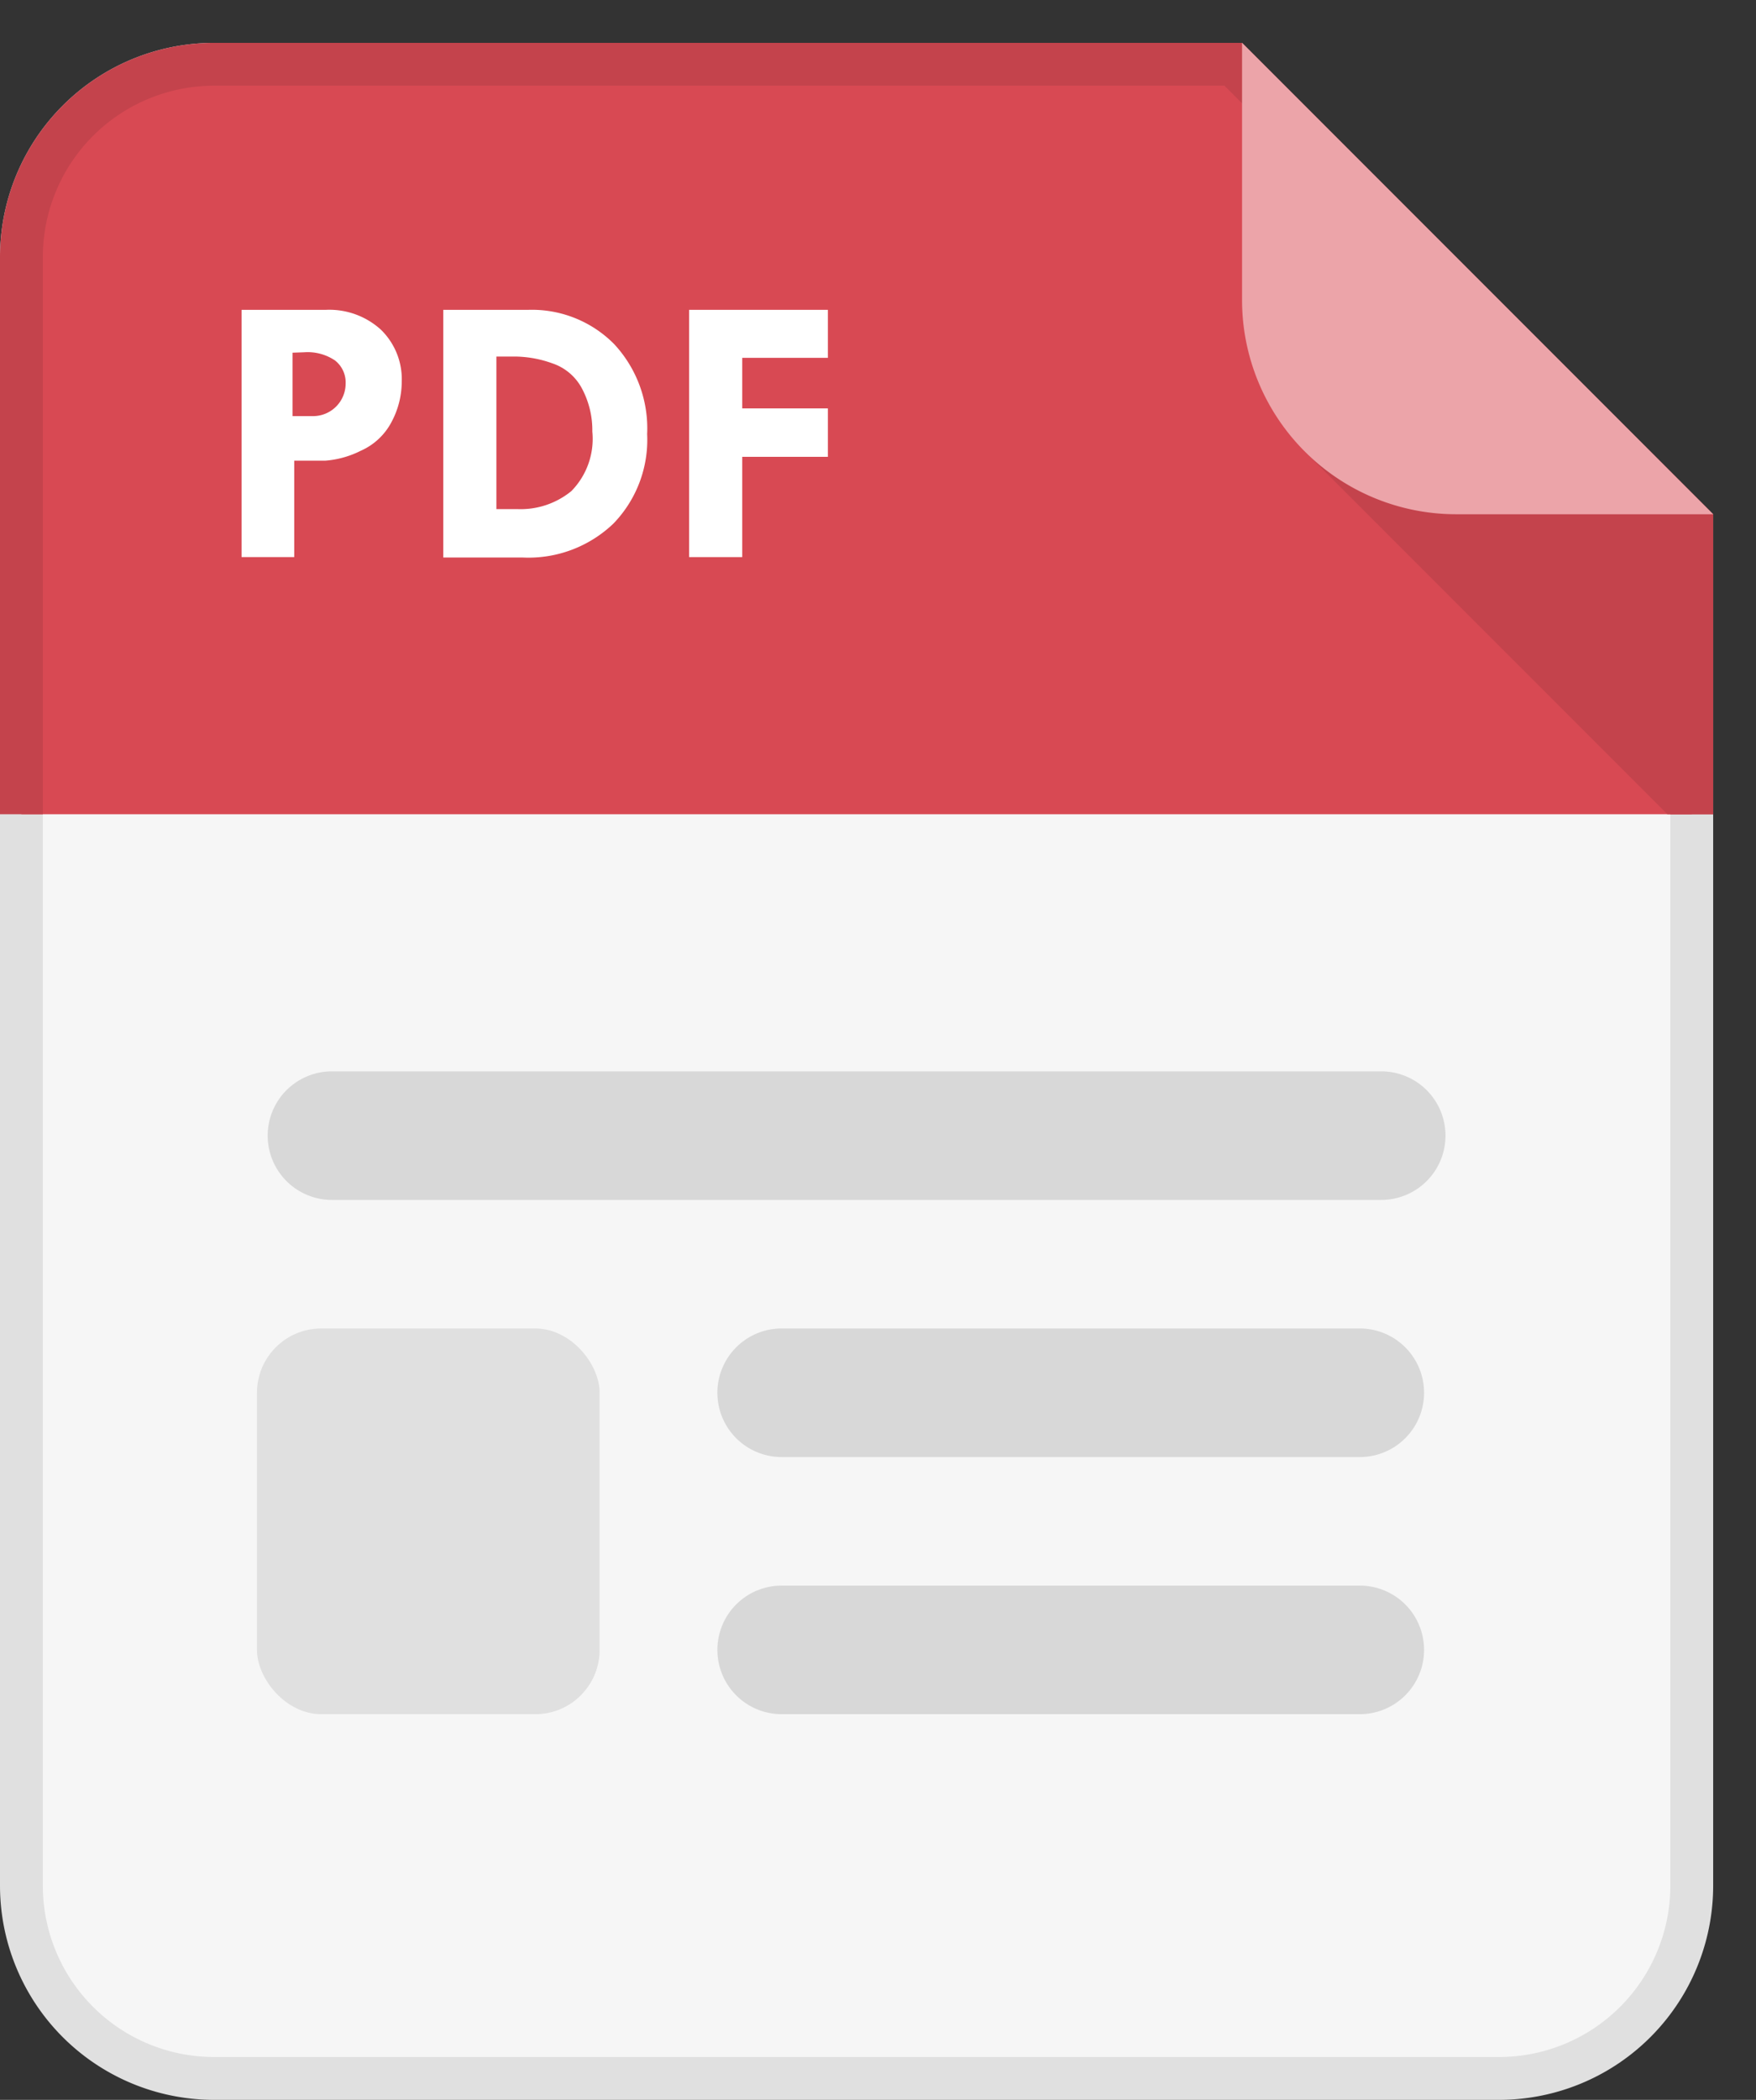 <svg id="Layer_2" data-name="Layer 2" xmlns="http://www.w3.org/2000/svg" xmlns:xlink="http://www.w3.org/1999/xlink" viewBox="0 0 41 49"><rect x="0" y="0" width="41" height="49" fill="#333333" stroke="none"/><defs><style>.cls-1{fill:none;}.cls-2{fill:#f6f6f6;}.cls-3{fill:#e0e0e0;}.cls-4{fill:#d8d8d8;}.cls-5{clip-path:url(#clip-path);}.cls-6{fill:#d84953;}.cls-7{fill:#c4434c;}.cls-8{clip-path:url(#clip-path-2);}.cls-9{fill:#eca4a9;}.cls-10{fill:#fff;}</style><clipPath id="clip-path" transform="translate(-236 -24)"><polyline class="cls-1" points="276 43 236 43 236 25 276 25 276 43"/></clipPath><clipPath id="clip-path-2" transform="translate(-236 -24)"><path class="cls-1" d="M276,68a5,5,0,0,1-5,5H241a5,5,0,0,1-5-5V30a5,5,0,0,1,5-5h24l11,11V68"/></clipPath></defs><title>pdf</title><path class="cls-2" d="M241,72.5a4.5,4.5,0,0,1-4.5-4.5V30a4.5,4.5,0,0,1,4.5-4.5h23.79L275.5,36.21V68a4.5,4.5,0,0,1-4.5,4.5H241" transform="translate(-236 -24)"/><path class="cls-3" d="M264.59,26L275,36.41V68a4,4,0,0,1-4,4H241a4,4,0,0,1-4-4V30a4,4,0,0,1,4-4h23.59M265,25H241a5,5,0,0,0-5,5V68a5,5,0,0,0,5,5h30a5,5,0,0,0,5-5V36Z" transform="translate(-236 -24)"/><path class="cls-4" d="M267.75,55h-13.5a1.5,1.5,0,0,0,0,3h13.5a1.5,1.5,0,0,0,0-3" transform="translate(-236 -24)"/><path class="cls-4" d="M267.75,61h-13.5a1.5,1.5,0,0,0,0,3h13.5a1.5,1.5,0,0,0,0-3" transform="translate(-236 -24)"/><path class="cls-4" d="M268.25,49h-24.5a1.5,1.5,0,0,0,0,3h24.5a1.5,1.5,0,0,0,0-3" transform="translate(-236 -24)"/><g class="cls-5"><path class="cls-6" d="M241,72.5a4.5,4.5,0,0,1-4.5-4.5V30a4.5,4.5,0,0,1,4.5-4.5h23.79L275.5,36.21V68a4.5,4.5,0,0,1-4.5,4.5H241Z" transform="translate(-236 -24)"/><path class="cls-7" d="M264.59,26L275,36.41V68a4,4,0,0,1-4,4H241a4,4,0,0,1-4-4V30a4,4,0,0,1,4-4h23.59M265,25H241a5,5,0,0,0-5,5V68a5,5,0,0,0,5,5h30a5,5,0,0,0,5-5V36Z" transform="translate(-236 -24)"/><g class="cls-8"><polygon class="cls-7" points="30.43 10.5 40.11 20.18 40.11 10.5 30.43 10.5"/></g><g class="cls-8"><path class="cls-9" d="M277,36h-7a5,5,0,0,1-5-5V24h12V36Z" transform="translate(-236 -24)"/></g></g><path class="cls-10" d="M241.61,31.23h2a1.79,1.79,0,0,1,1.28.46,1.61,1.61,0,0,1,.49,1.22,2,2,0,0,1-.24.94,1.49,1.49,0,0,1-.72.67,2.21,2.21,0,0,1-.83.23l-0.72,0V37h-1.23V31.23Zm1.22,1v1.48h0.48a0.76,0.76,0,0,0,.76-0.76,0.65,0.65,0,0,0-.25-0.54,1.14,1.14,0,0,0-.71-0.19Z" transform="translate(-236 -24)"/><path class="cls-10" d="M246.34,31.23h2a2.7,2.7,0,0,1,2,.8,2.89,2.89,0,0,1,.77,2.1,2.81,2.81,0,0,1-.79,2.09,2.87,2.87,0,0,1-2.11.79h-1.86V31.23Zm1.25,1.09v3.56h0.49a1.87,1.87,0,0,0,1.26-.42,1.74,1.74,0,0,0,.49-1.39,2.07,2.07,0,0,0-.24-1,1.22,1.22,0,0,0-.69-0.59,2.64,2.64,0,0,0-.86-0.16h-0.46Z" transform="translate(-236 -24)"/><path class="cls-10" d="M252.08,31.23h3.25v1.12h-2v1.18h2v1.13h-2V37h-1.24V31.23Z" transform="translate(-236 -24)"/><rect class="cls-3" x="6" y="31" width="8" height="9" rx="1.5" ry="1.5"/></svg>